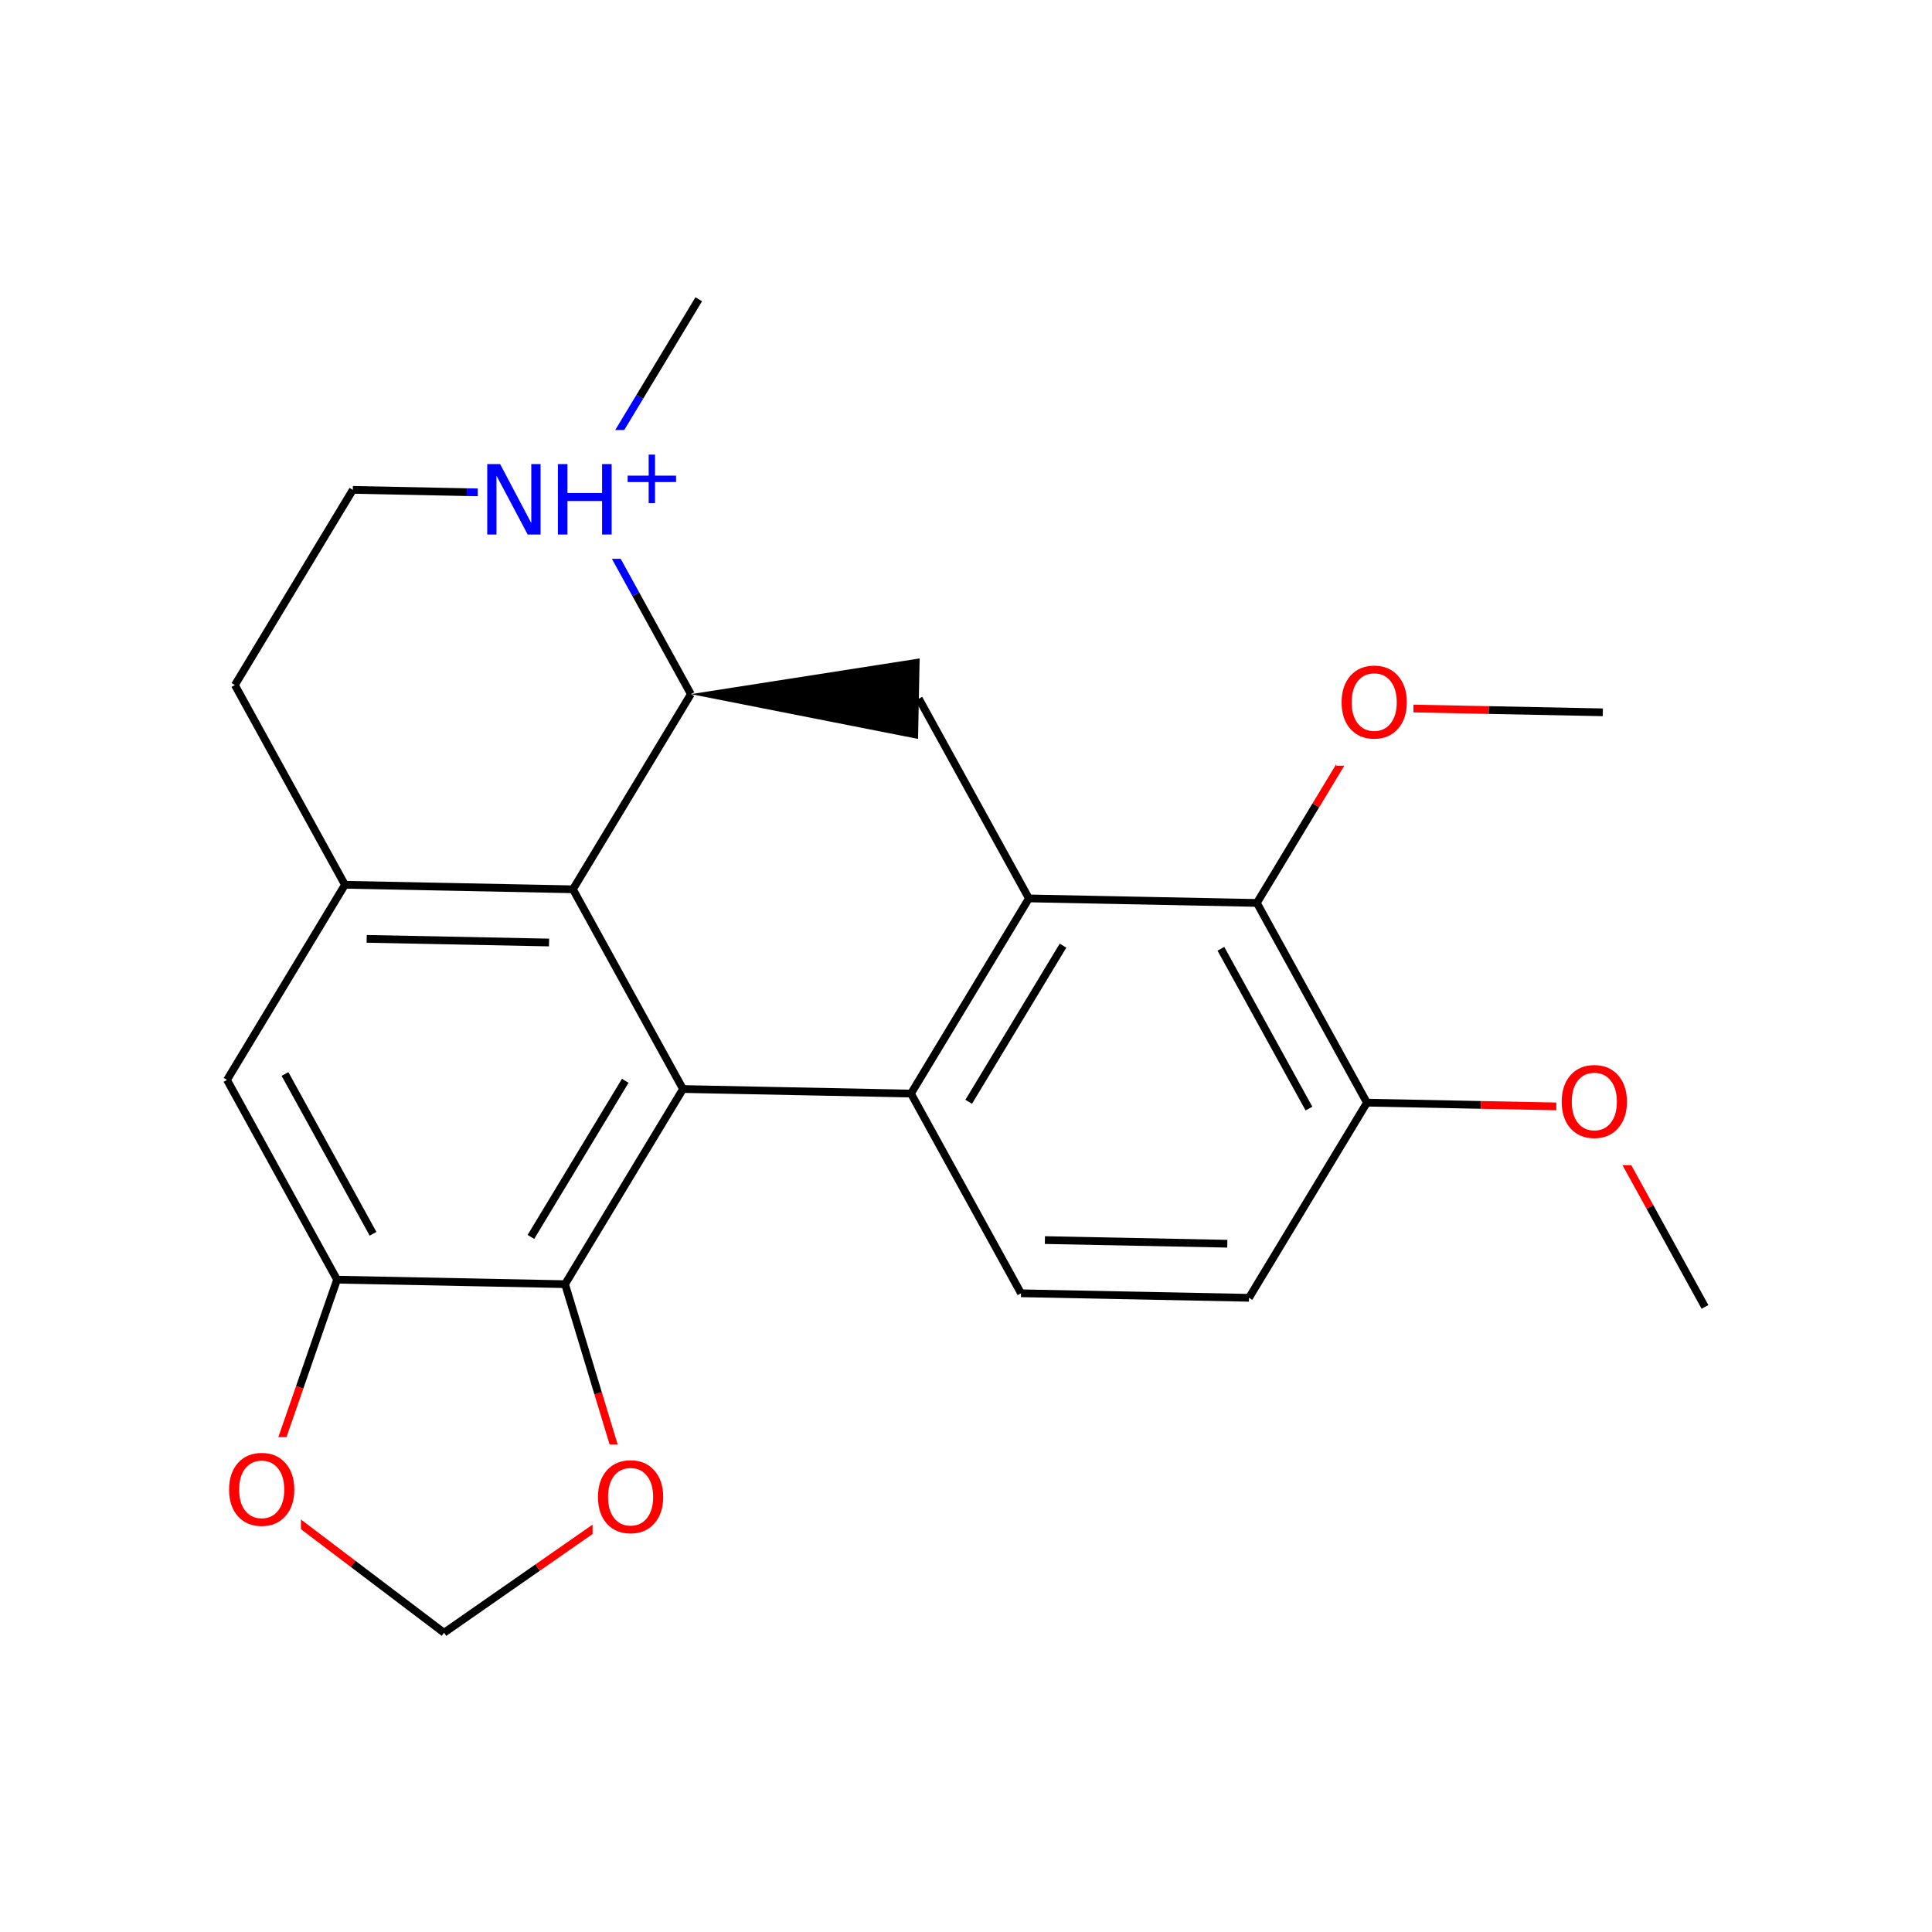 <svg xmlns="http://www.w3.org/2000/svg" xmlns:xlink="http://www.w3.org/1999/xlink" width="300pt" height="300pt" viewBox="0 0 300 300"><defs><symbol overflow="visible"><path d="M.75 2.656v-13.234h7.5V2.656zm.844-.844h5.812V-9.733H1.594zm0 0"/></symbol><symbol overflow="visible" id="a"><path d="M5.906-9.938c-1.074 0-1.93.403-2.562 1.204-.625.804-.938 1.898-.938 3.28 0 1.376.313 2.466.938 3.266.633.805 1.488 1.204 2.562 1.204 1.07 0 1.922-.4 2.547-1.204.633-.8.953-1.89.953-3.265 0-1.383-.32-2.477-.953-3.28-.625-.802-1.476-1.204-2.547-1.204zm0-1.203c1.532 0 2.754.515 3.672 1.546.926 1.03 1.39 2.414 1.39 4.14 0 1.72-.464 3.095-1.39 4.126C8.66-.298 7.438.22 5.906.22c-1.53 0-2.76-.51-3.687-1.532C1.3-2.345.843-3.723.843-5.452c0-1.728.457-3.11 1.375-4.142.925-1.03 2.155-1.547 3.686-1.547zm0 0"/></symbol><symbol overflow="visible" id="b"><path d="M1.47-10.938h2L8.31-1.78v-9.158H9.75V0h-2L2.906-9.14V0H1.47zm0 0"/></symbol><symbol overflow="visible" id="c"><path d="M1.47-10.938h1.483v4.485h5.375v-4.484h1.485V0H8.328v-5.203H2.953V0H1.47zm0 0"/></symbol><symbol overflow="visible"><path d="M.594 2.125V-8.47h6V2.126zm.672-.672h4.671V-7.78h-4.67zm0 0"/></symbol><symbol overflow="visible" id="d"><path d="M5.516-7.53v3.264H8.78v1H5.517V0H4.53v-3.266H1.267v-1H4.53V-7.53zm0 0"/></symbol></defs><g><path fill="#fff" d="M0 0h300v300H0z"/><path d="M98.012 233.297l-5.137-16.945" stroke-width="1.2" stroke="#f00" stroke-miterlimit="10" fill="none"/><path d="M92.875 216.352l-5.133-16.946M68.953 253.53l14.527-10.116" stroke-width="1.2" stroke="#000" stroke-miterlimit="10" fill="none"/><path d="M83.48 243.414l14.532-10.117" stroke-width="1.2" stroke="#f00" stroke-miterlimit="10" fill="none"/><path d="M92.012 224.297h12v18h-12zm0 0" fill="#fff"/><use xlink:href="#a" x="92.012" y="237.911" fill="#f00"/><path d="M87.742 199.406l18.313-30.304M82.44 192.07l14.65-24.246M52.34 198.703l35.402.703M106.055 169.102l35.402.707M88.965 138.09l17.09 31.012M141.457 169.81l18.31-30.306M150.418 171.086l14.648-24.246M158.543 200.82l-17.086-31.01M159.766 139.504l-17.09-31.012M159.766 139.504l35.402.703" stroke-width="1.2" stroke="#000" stroke-miterlimit="10" fill="none"/><path d="M107.277 107.785l35.278 6.953.246-12.496zm0 0"/><path d="M107.277 107.785L98.73 92.277" stroke-width="1.2" stroke="#000" stroke-miterlimit="10" fill="none"/><path d="M98.73 92.277l-8.543-15.504" stroke-width="1.2" stroke="#00f" stroke-miterlimit="10" fill="none"/><path d="M88.965 138.09l18.312-30.305" stroke-width="1.2" stroke="#000" stroke-miterlimit="10" fill="none"/><path d="M90.188 76.773l-17.704-.35" stroke-width="1.2" stroke="#00f" stroke-miterlimit="10" fill="none"/><path d="M72.484 76.422l-17.7-.356" stroke-width="1.2" stroke="#000" stroke-miterlimit="10" fill="none"/><path d="M90.188 76.773l9.156-15.152" stroke-width="1.2" stroke="#00f" stroke-miterlimit="10" fill="none"/><path d="M99.344 61.62l9.156-15.15" stroke-width="1.2" stroke="#000" stroke-miterlimit="10" fill="none"/><path d="M74.188 66.773h33v20h-33zm0 0" fill="#fff"/><g fill="#00f"><use xlink:href="#b" x="74.188" y="83.001"/><use xlink:href="#c" x="85.163" y="83.001"/></g><use xlink:href="#d" x="96.195" y="78.118" fill="#00f"/><path d="M54.785 76.066l-18.312 30.31M36.473 106.375l17.09 31.012M53.563 137.387l35.402.703M56.938 145.785l28.32.567M53.563 137.387L35.25 167.69M35.25 167.69l17.09 31.013M44.254 166.77l13.672 24.812M52.34 198.703l-5.805 16.727" stroke-width="1.2" stroke="#000" stroke-miterlimit="10" fill="none"/><path d="M46.535 215.43l-5.805 16.722M40.73 232.152l14.11 10.692" stroke-width="1.2" stroke="#f00" stroke-miterlimit="10" fill="none"/><path d="M54.84 242.844l14.113 10.687" stroke-width="1.2" stroke="#000" stroke-miterlimit="10" fill="none"/><path d="M34.73 223.152h12v18h-12zm0 0" fill="#fff"/><use xlink:href="#a" x="34.73" y="236.767" fill="#f00"/><path d="M195.168 140.207l9.156-15.152" stroke-width="1.2" stroke="#000" stroke-miterlimit="10" fill="none"/><path d="M204.324 125.055l9.156-15.153" stroke-width="1.2" stroke="#f00" stroke-miterlimit="10" fill="none"/><path d="M195.168 140.207l17.09 31.012M189.582 147.328l13.672 24.813" stroke-width="1.2" stroke="#000" stroke-miterlimit="10" fill="none"/><path d="M213.48 109.902l17.704.352" stroke-width="1.2" stroke="#f00" stroke-miterlimit="10" fill="none"/><path d="M231.184 110.254l17.7.355" stroke-width="1.2" stroke="#000" stroke-miterlimit="10" fill="none"/><path d="M207.48 100.902h12v18h-12zm0 0" fill="#fff"/><use xlink:href="#a" x="207.48" y="114.517" fill="#f00"/><path d="M212.258 171.22l17.703.35" stroke-width="1.2" stroke="#000" stroke-miterlimit="10" fill="none"/><path d="M229.96 171.57l17.7.356" stroke-width="1.2" stroke="#f00" stroke-miterlimit="10" fill="none"/><path d="M212.258 171.22l-18.313 30.303" stroke-width="1.2" stroke="#000" stroke-miterlimit="10" fill="none"/><path d="M247.66 171.926l8.547 15.504" stroke-width="1.2" stroke="#f00" stroke-miterlimit="10" fill="none"/><path d="M256.207 187.43l8.543 15.507" stroke-width="1.2" stroke="#000" stroke-miterlimit="10" fill="none"/><path d="M241.66 162.926h12v18h-12zm0 0" fill="#fff"/><use xlink:href="#a" x="241.66" y="176.54" fill="#f00"/><path d="M193.945 201.523l-35.402-.703M190.574 193.125l-28.324-.566" stroke-width="1.2" stroke="#000" stroke-miterlimit="10" fill="none"/></g></svg>